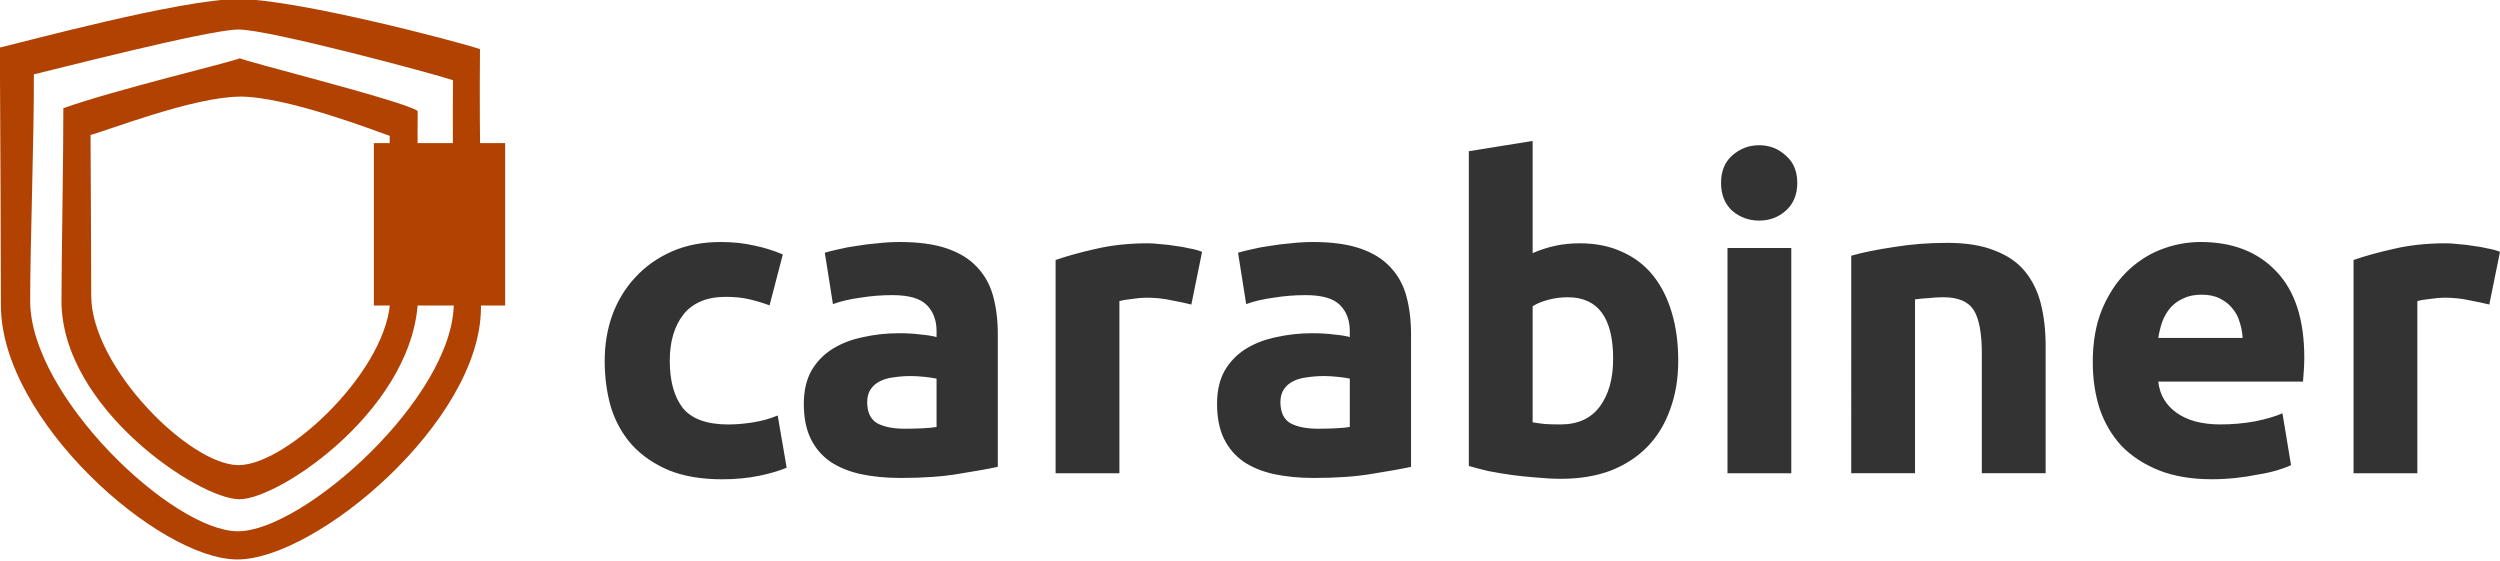 <?xml version="1.0" encoding="UTF-8" standalone="no"?>
<!-- Created with Inkscape (http://www.inkscape.org/) -->

<svg
   width="213.557mm"
   height="47.882mm"
   viewBox="0 0 213.557 47.882"
   version="1.1"
   id="svg1"
   xml:space="preserve"
   xmlns="http://www.w3.org/2000/svg"
   xmlns:svg="http://www.w3.org/2000/svg"><defs
     id="defs1" /><g
     id="layer1"
     transform="translate(3.589,-457.57)"><g
       id="g30"><g
         id="g29"
         transform="matrix(1.874,0,0,1.874,-70.316,48.03)"
         style="fill:#b24202;fill-opacity:1"><path
           id="path29"
           style="fill:#b24202;fill-opacity:1;stroke-width:0.074"
           d="m 46.445,218.494 c -2.602,0.016 -9.855,1.984 -10.845,2.211 0.018,3.319 0.045,8.717 0.049,11.769 0.007,5.204 7.187,11.56 10.776,11.566 3.589,0.005 11.102,-6.3 11.105,-11.478 0.048,-3.111 -0.09,-7.433 -0.044,-11.785 -0.972,-0.333 -8.438,-2.298 -11.041,-2.282 z m 0.021,1.389 c 1.37,-0.012 8.983,2.034 9.79,2.311 -0.039,3.614 0.076,7.566 0.036,10.148 -0.002,4.299 -6.864,10.417 -9.843,10.413 -2.98,-0.005 -9.46,-6.165 -9.466,-10.486 -0.004,-2.534 0.182,-7.587 0.167,-10.342 0.823,-0.189 7.946,-2.032 9.316,-2.044 z m 0.074,1.31 c -0.332,0.163 -5.737,1.449 -8.046,2.277 0.009,1.717 -0.087,7.207 -0.085,8.785 0,4.872 6.255,9.038 8.111,9.041 1.856,0.003 8.144,-4.264 8.146,-9.359 0.025,-1.609 -0.044,-6.087 -0.02,-8.338 -0.55,-0.434 -7.709,-2.215 -8.107,-2.405 z m -0.011,1.748 c 2.14,-0.013 6.236,1.582 6.842,1.79 -0.029,2.712 0.057,5.404 0.027,7.343 -0.002,3.226 -4.683,7.669 -6.919,7.666 -2.236,-0.003 -6.709,-4.478 -6.714,-7.72 -0.003,-1.901 -0.02,-5.264 -0.031,-7.332 0.617,-0.142 4.654,-1.732 6.794,-1.745 z" /><rect
           style="fill:#b24202;fill-opacity:1;stroke-width:0.099"
           id="rect29"
           width="5.984"
           height="7.403"
           x="52.648"
           y="225.061" /></g><path
         style="font-weight:bold;font-size:36.58px;font-family:Ubuntu;-inkscape-font-specification:'Ubuntu, Light';fill:#333333;fill-opacity:1;stroke-width:0.857"
         d="m 48.066,488.376 q 0,-2.085 0.658,-3.914 0.695,-1.866 1.975,-3.219 1.28,-1.39 3.109,-2.195 1.829,-0.805 4.17,-0.805 1.536,0 2.817,0.293 1.28,0.256 2.487,0.768 l -1.134,4.353 q -0.768,-0.293 -1.683,-0.512 -0.914,-0.219 -2.048,-0.219 -2.414,0 -3.621,1.5 -1.171,1.5 -1.171,3.951 0,2.597 1.097,4.024 1.134,1.427 3.914,1.427 0.988,0 2.122,-0.183 1.134,-0.183 2.085,-0.585 l 0.768,4.463 q -0.951,0.402 -2.378,0.695 -1.427,0.293 -3.146,0.293 -2.634,0 -4.536,-0.768 -1.902,-0.805 -3.146,-2.158 -1.207,-1.353 -1.792,-3.182 -0.549,-1.866 -0.549,-4.024 z m 25.642,5.816 q 0.805,0 1.536,-0.037 0.732,-0.037 1.171,-0.11 v -4.133 q -0.329,-0.073 -0.988,-0.146 -0.658,-0.073 -1.207,-0.073 -0.768,0 -1.463,0.11 -0.658,0.073 -1.171,0.329 -0.512,0.256 -0.805,0.695 -0.293,0.439 -0.293,1.097 0,1.28 0.841,1.792 0.878,0.476 2.378,0.476 z m -0.439,-15.949 q 2.414,0 4.024,0.549 1.609,0.549 2.561,1.573 0.988,1.024 1.39,2.487 0.402,1.463 0.402,3.256 v 11.34 q -1.171,0.256 -3.256,0.585 -2.085,0.366 -5.048,0.366 -1.866,0 -3.402,-0.329 -1.5,-0.329 -2.597,-1.061 -1.097,-0.768 -1.683,-1.975 -0.585,-1.207 -0.585,-2.963 0,-1.683 0.658,-2.853 0.695,-1.171 1.829,-1.866 1.134,-0.695 2.597,-0.988 1.463,-0.329 3.036,-0.329 1.061,0 1.866,0.11 0.841,0.073 1.353,0.219 v -0.512 q 0,-1.39 -0.841,-2.231 -0.841,-0.841 -2.926,-0.841 -1.39,0 -2.743,0.219 -1.353,0.183 -2.341,0.549 l -0.695,-4.39 q 0.476,-0.146 1.171,-0.293 0.732,-0.183 1.573,-0.293 0.841,-0.146 1.756,-0.219 0.951,-0.11 1.902,-0.11 z m 24.911,5.341 q -0.732,-0.183 -1.719,-0.366 -0.988,-0.219 -2.122,-0.219 -0.512,0 -1.244,0.11 -0.695,0.073 -1.061,0.183 v 14.705 h -5.45 v -18.217 q 1.463,-0.512 3.438,-0.951 2.012,-0.476 4.463,-0.476 0.439,0 1.061,0.073 0.622,0.037 1.244,0.146 0.622,0.073 1.244,0.219 0.622,0.11 1.061,0.293 z m 10.828,10.608 q 0.805,0 1.536,-0.037 0.732,-0.037 1.171,-0.11 v -4.133 q -0.329,-0.073 -0.988,-0.146 -0.658,-0.073 -1.207,-0.073 -0.768,0 -1.463,0.11 -0.658,0.073 -1.171,0.329 -0.512,0.256 -0.805,0.695 -0.293,0.439 -0.293,1.097 0,1.28 0.841,1.792 0.878,0.476 2.378,0.476 z m -0.439,-15.949 q 2.414,0 4.024,0.549 1.609,0.549 2.561,1.573 0.988,1.024 1.39,2.487 0.402,1.463 0.402,3.256 v 11.34 q -1.171,0.256 -3.256,0.585 -2.085,0.366 -5.048,0.366 -1.866,0 -3.402,-0.329 -1.5,-0.329 -2.597,-1.061 -1.097,-0.768 -1.683,-1.975 -0.585,-1.207 -0.585,-2.963 0,-1.683 0.658,-2.853 0.695,-1.171 1.829,-1.866 1.134,-0.695 2.597,-0.988 1.463,-0.329 3.036,-0.329 1.061,0 1.866,0.11 0.841,0.073 1.353,0.219 v -0.512 q 0,-1.39 -0.841,-2.231 -0.841,-0.841 -2.926,-0.841 -1.39,0 -2.743,0.219 -1.353,0.183 -2.341,0.549 l -0.695,-4.39 q 0.476,-0.146 1.171,-0.293 0.732,-0.183 1.573,-0.293 0.841,-0.146 1.756,-0.219 0.951,-0.11 1.902,-0.11 z m 25.642,9.986 q 0,-5.267 -3.877,-5.267 -0.841,0 -1.683,0.219 -0.805,0.219 -1.317,0.549 v 9.913 q 0.402,0.073 1.024,0.146 0.622,0.037 1.353,0.037 2.231,0 3.365,-1.536 1.134,-1.536 1.134,-4.06 z m 5.56,0.146 q 0,2.305 -0.695,4.17 -0.658,1.866 -1.939,3.182 -1.28,1.317 -3.146,2.048 -1.866,0.695 -4.243,0.695 -0.988,0 -2.085,-0.11 -1.061,-0.073 -2.122,-0.219 -1.024,-0.146 -1.975,-0.329 -0.951,-0.219 -1.683,-0.439 v -26.886 l 5.45,-0.878 v 9.584 q 0.914,-0.402 1.902,-0.622 0.988,-0.219 2.122,-0.219 2.048,0 3.621,0.732 1.573,0.695 2.634,2.012 1.061,1.317 1.609,3.182 0.549,1.829 0.549,4.097 z m 9.657,9.62 h -5.45 v -19.241 h 5.45 z m 0.512,-24.801 q 0,1.5 -0.988,2.378 -0.951,0.841 -2.268,0.841 -1.317,0 -2.305,-0.841 -0.951,-0.878 -0.951,-2.378 0,-1.5 0.951,-2.341 0.988,-0.878 2.305,-0.878 1.317,0 2.268,0.878 0.988,0.841 0.988,2.341 z m 4.609,6.219 q 1.39,-0.402 3.585,-0.732 2.195,-0.366 4.609,-0.366 2.451,0 4.06,0.658 1.646,0.622 2.597,1.792 0.951,1.171 1.353,2.78 0.402,1.609 0.402,3.585 v 10.864 h -5.45 v -10.206 q 0,-2.634 -0.695,-3.731 -0.695,-1.097 -2.597,-1.097 -0.585,0 -1.244,0.073 -0.658,0.037 -1.171,0.11 v 14.851 h -5.45 z m 20.631,9.108 q 0,-2.561 0.768,-4.463 0.805,-1.939 2.085,-3.219 1.28,-1.28 2.926,-1.939 1.683,-0.658 3.438,-0.658 4.097,0 6.475,2.524 2.378,2.487 2.378,7.352 0,0.476 -0.037,1.061 -0.037,0.549 -0.073,0.988 H 180.777 q 0.183,1.683 1.573,2.67 1.39,0.988 3.731,0.988 1.5,0 2.926,-0.256 1.463,-0.293 2.378,-0.695 l 0.732,4.426 q -0.439,0.219 -1.171,0.439 -0.732,0.219 -1.646,0.366 -0.878,0.183 -1.902,0.293 -1.024,0.11 -2.048,0.11 -2.597,0 -4.536,-0.768 -1.902,-0.768 -3.182,-2.085 -1.244,-1.353 -1.866,-3.182 -0.585,-1.829 -0.585,-3.951 z m 12.803,-2.085 q -0.037,-0.695 -0.256,-1.353 -0.183,-0.658 -0.622,-1.171 -0.402,-0.512 -1.061,-0.841 -0.622,-0.329 -1.573,-0.329 -0.914,0 -1.573,0.329 -0.658,0.293 -1.097,0.805 -0.439,0.512 -0.695,1.207 -0.219,0.658 -0.329,1.353 z m 21.07,-2.853 q -0.732,-0.183 -1.719,-0.366 -0.988,-0.219 -2.122,-0.219 -0.512,0 -1.244,0.11 -0.695,0.073 -1.061,0.183 v 14.705 h -5.45 v -18.217 q 1.463,-0.512 3.438,-0.951 2.012,-0.476 4.463,-0.476 0.439,0 1.061,0.073 0.622,0.037 1.244,0.146 0.622,0.073 1.244,0.219 0.622,0.11 1.061,0.293 z"
         id="text29"
         aria-label="carabiner" /></g></g></svg>

